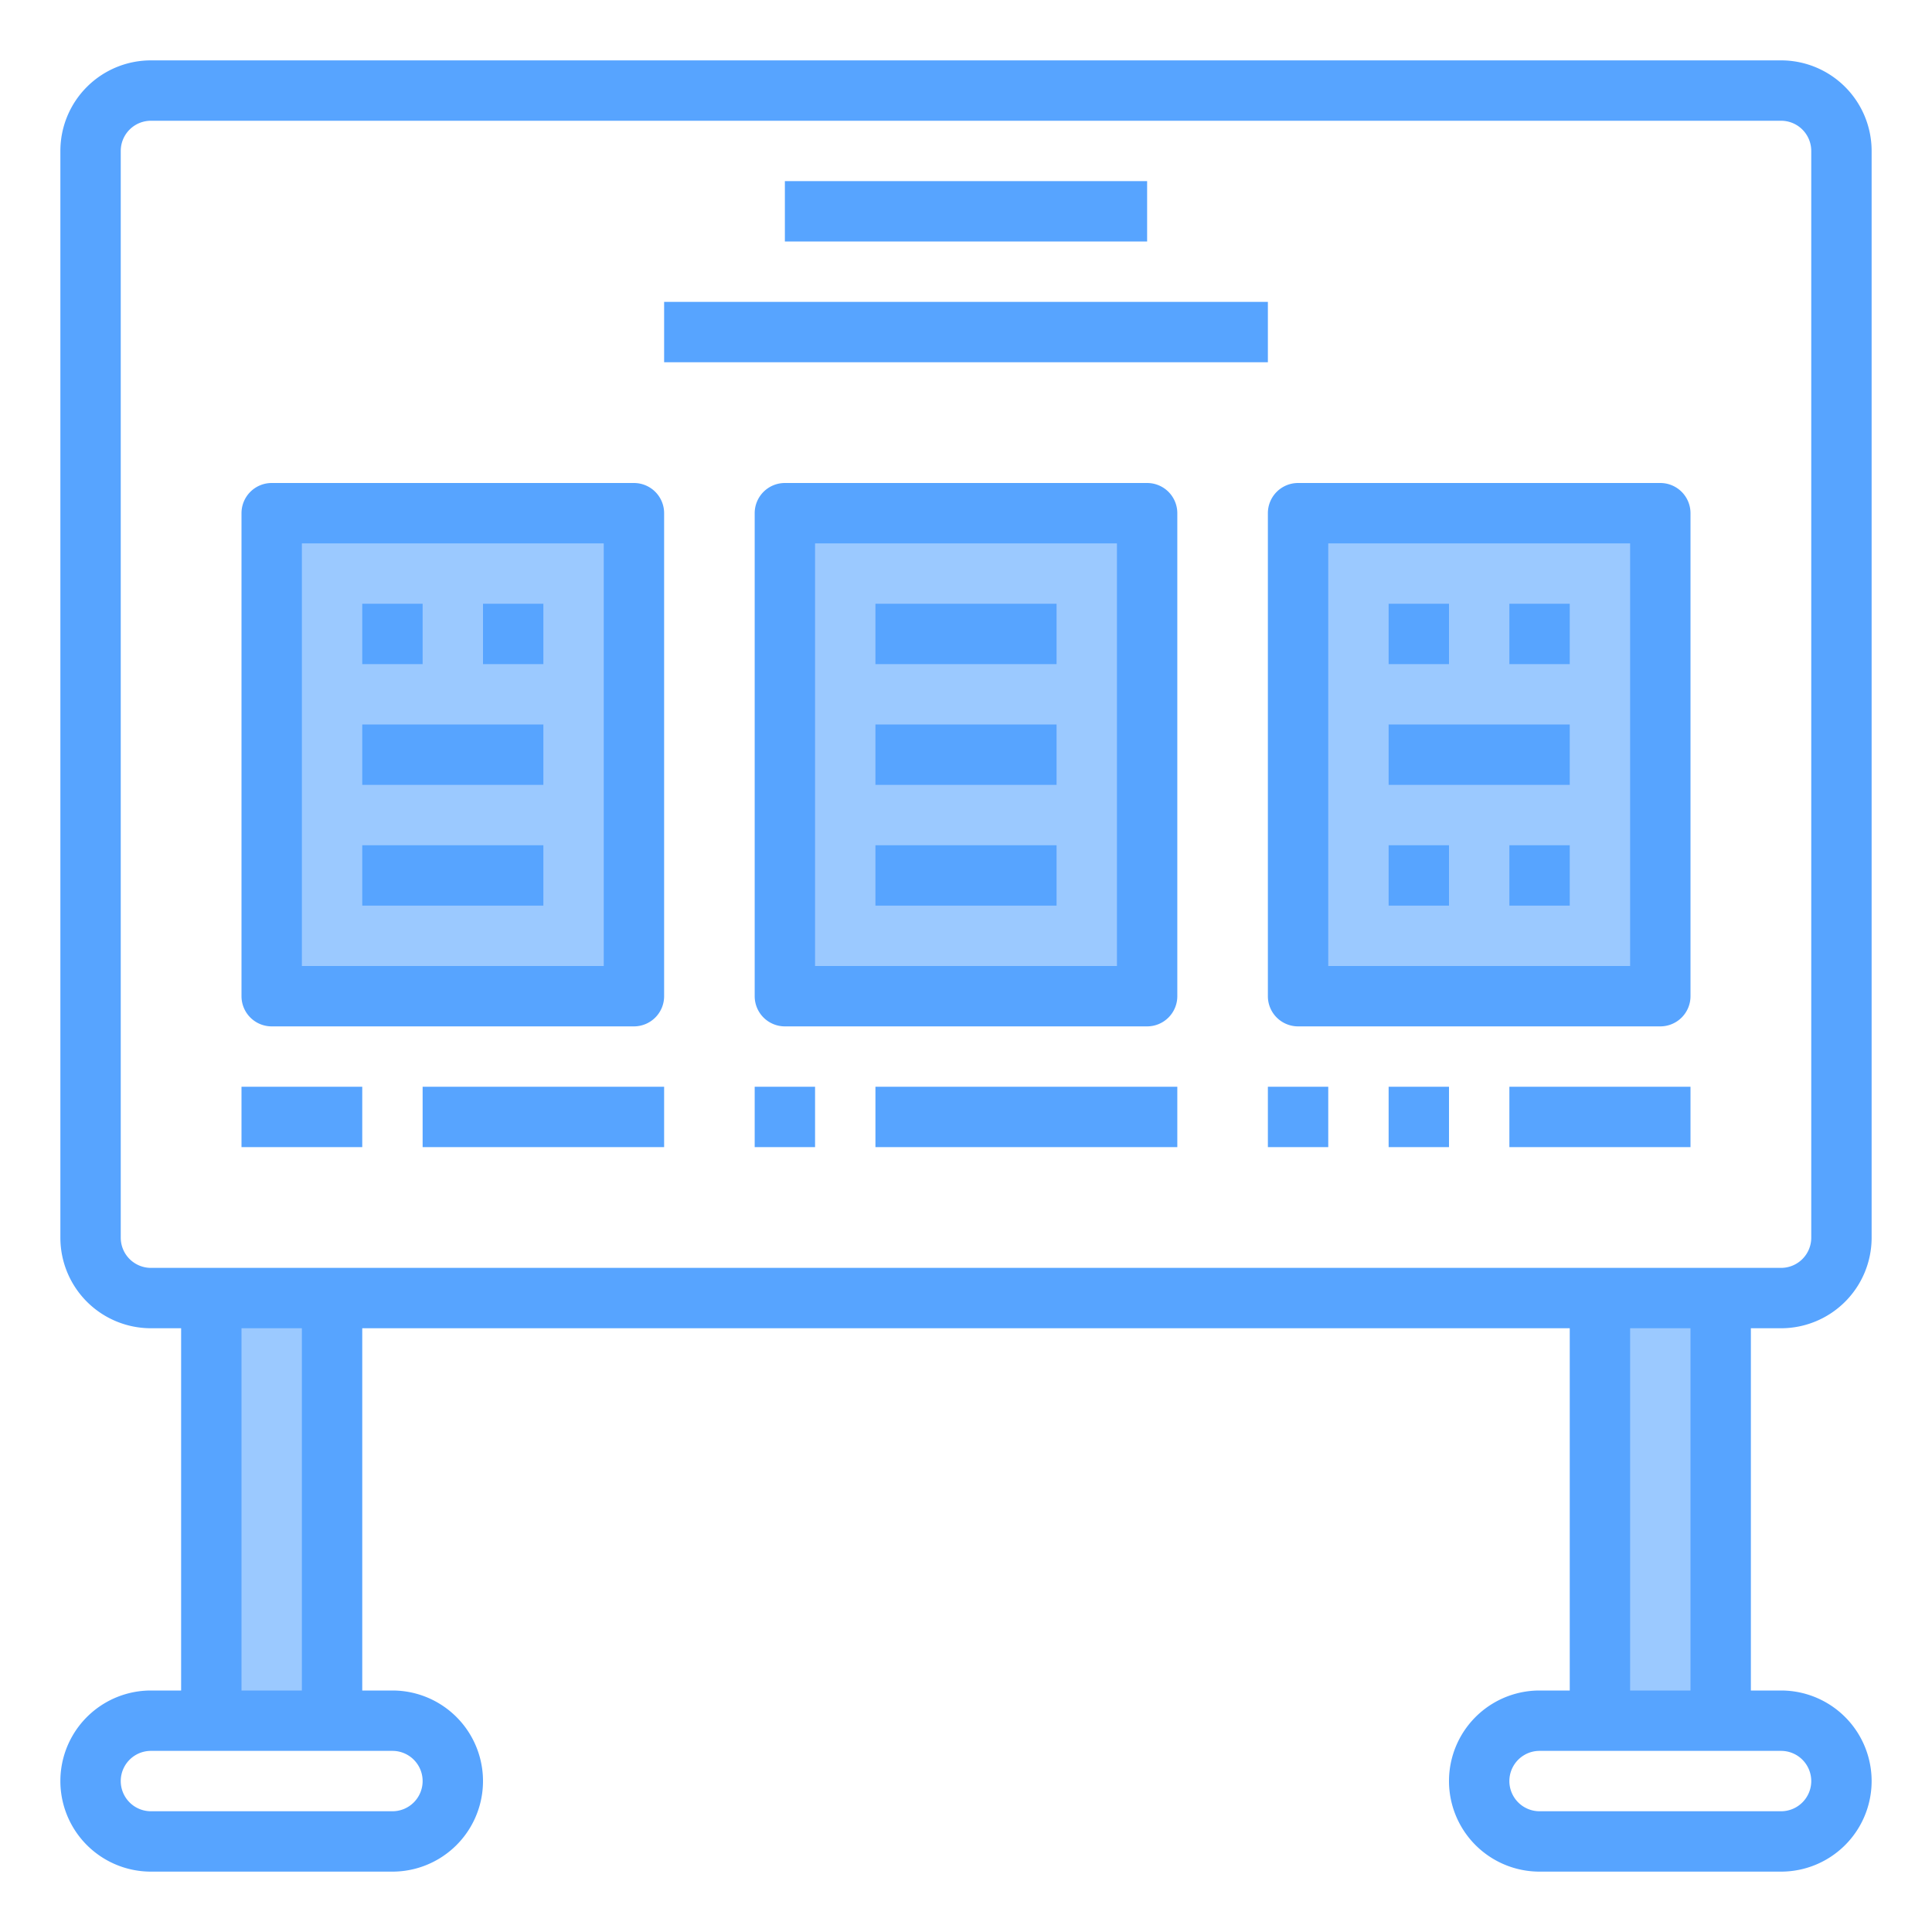 <svg height="512" viewBox="0 0 64 64" width="512" xmlns="http://www.w3.org/2000/svg"><g id="Bulletin_board" data-name="Bulletin board"><path d="m53 43h4v14h-4z" fill="#9bc9ff"/><path d="m43 17h12v16h-12z" fill="#9bc9ff"/><path d="m26 17h12v16h-12z" fill="#9bc9ff"/><path d="m9 17h12v16h-12z" fill="#9bc9ff"/><path d="m7 43h4v14h-4z" fill="#9bc9ff"/><g fill="#57a4ff"><path d="m59 44a3 3 0 0 0 3-3v-36a3 3 0 0 0 -3-3h-54a3 3 0 0 0 -3 3v36a3 3 0 0 0 3 3h1v12h-1a3 3 0 0 0 0 6h8a3 3 0 0 0 0-6h-1v-12h40v12h-1a3 3 0 0 0 0 6h8a3 3 0 0 0 0-6h-1v-12zm-55-3v-36a1 1 0 0 1 1-1h54a1 1 0 0 1 1 1v36a1 1 0 0 1 -1 1h-54a1 1 0 0 1 -1-1zm10 18a1 1 0 0 1 -1 1h-8a1 1 0 0 1 0-2h8a1 1 0 0 1 1 1zm-4-3h-2v-12h2zm50 3a1 1 0 0 1 -1 1h-8a1 1 0 0 1 0-2h8a1 1 0 0 1 1 1zm-4-3h-2v-12h2z"/><path d="m26 6h12v2h-12z"/><path d="m22 10h20v2h-20z"/><path d="m21 16h-12a1 1 0 0 0 -1 1v16a1 1 0 0 0 1 1h12a1 1 0 0 0 1-1v-16a1 1 0 0 0 -1-1zm-1 16h-10v-14h10z"/><path d="m38 16h-12a1 1 0 0 0 -1 1v16a1 1 0 0 0 1 1h12a1 1 0 0 0 1-1v-16a1 1 0 0 0 -1-1zm-1 16h-10v-14h10z"/><path d="m55 16h-12a1 1 0 0 0 -1 1v16a1 1 0 0 0 1 1h12a1 1 0 0 0 1-1v-16a1 1 0 0 0 -1-1zm-1 16h-10v-14h10z"/><path d="m8 36h4v2h-4z"/><path d="m14 36h8v2h-8z"/><path d="m25 36h2v2h-2z"/><path d="m29 36h10v2h-10z"/><path d="m42 36h2v2h-2z"/><path d="m46 36h2v2h-2z"/><path d="m50 36h6v2h-6z"/><path d="m12 20h2v2h-2z"/><path d="m16 20h2v2h-2z"/><path d="m12 24h6v2h-6z"/><path d="m12 28h6v2h-6z"/><path d="m29 20h6v2h-6z"/><path d="m29 24h6v2h-6z"/><path d="m29 28h6v2h-6z"/><path d="m46 20h2v2h-2z"/><path d="m50 20h2v2h-2z"/><path d="m46 24h6v2h-6z"/><path d="m46 28h2v2h-2z"/><path d="m50 28h2v2h-2z"/></g></g></svg>